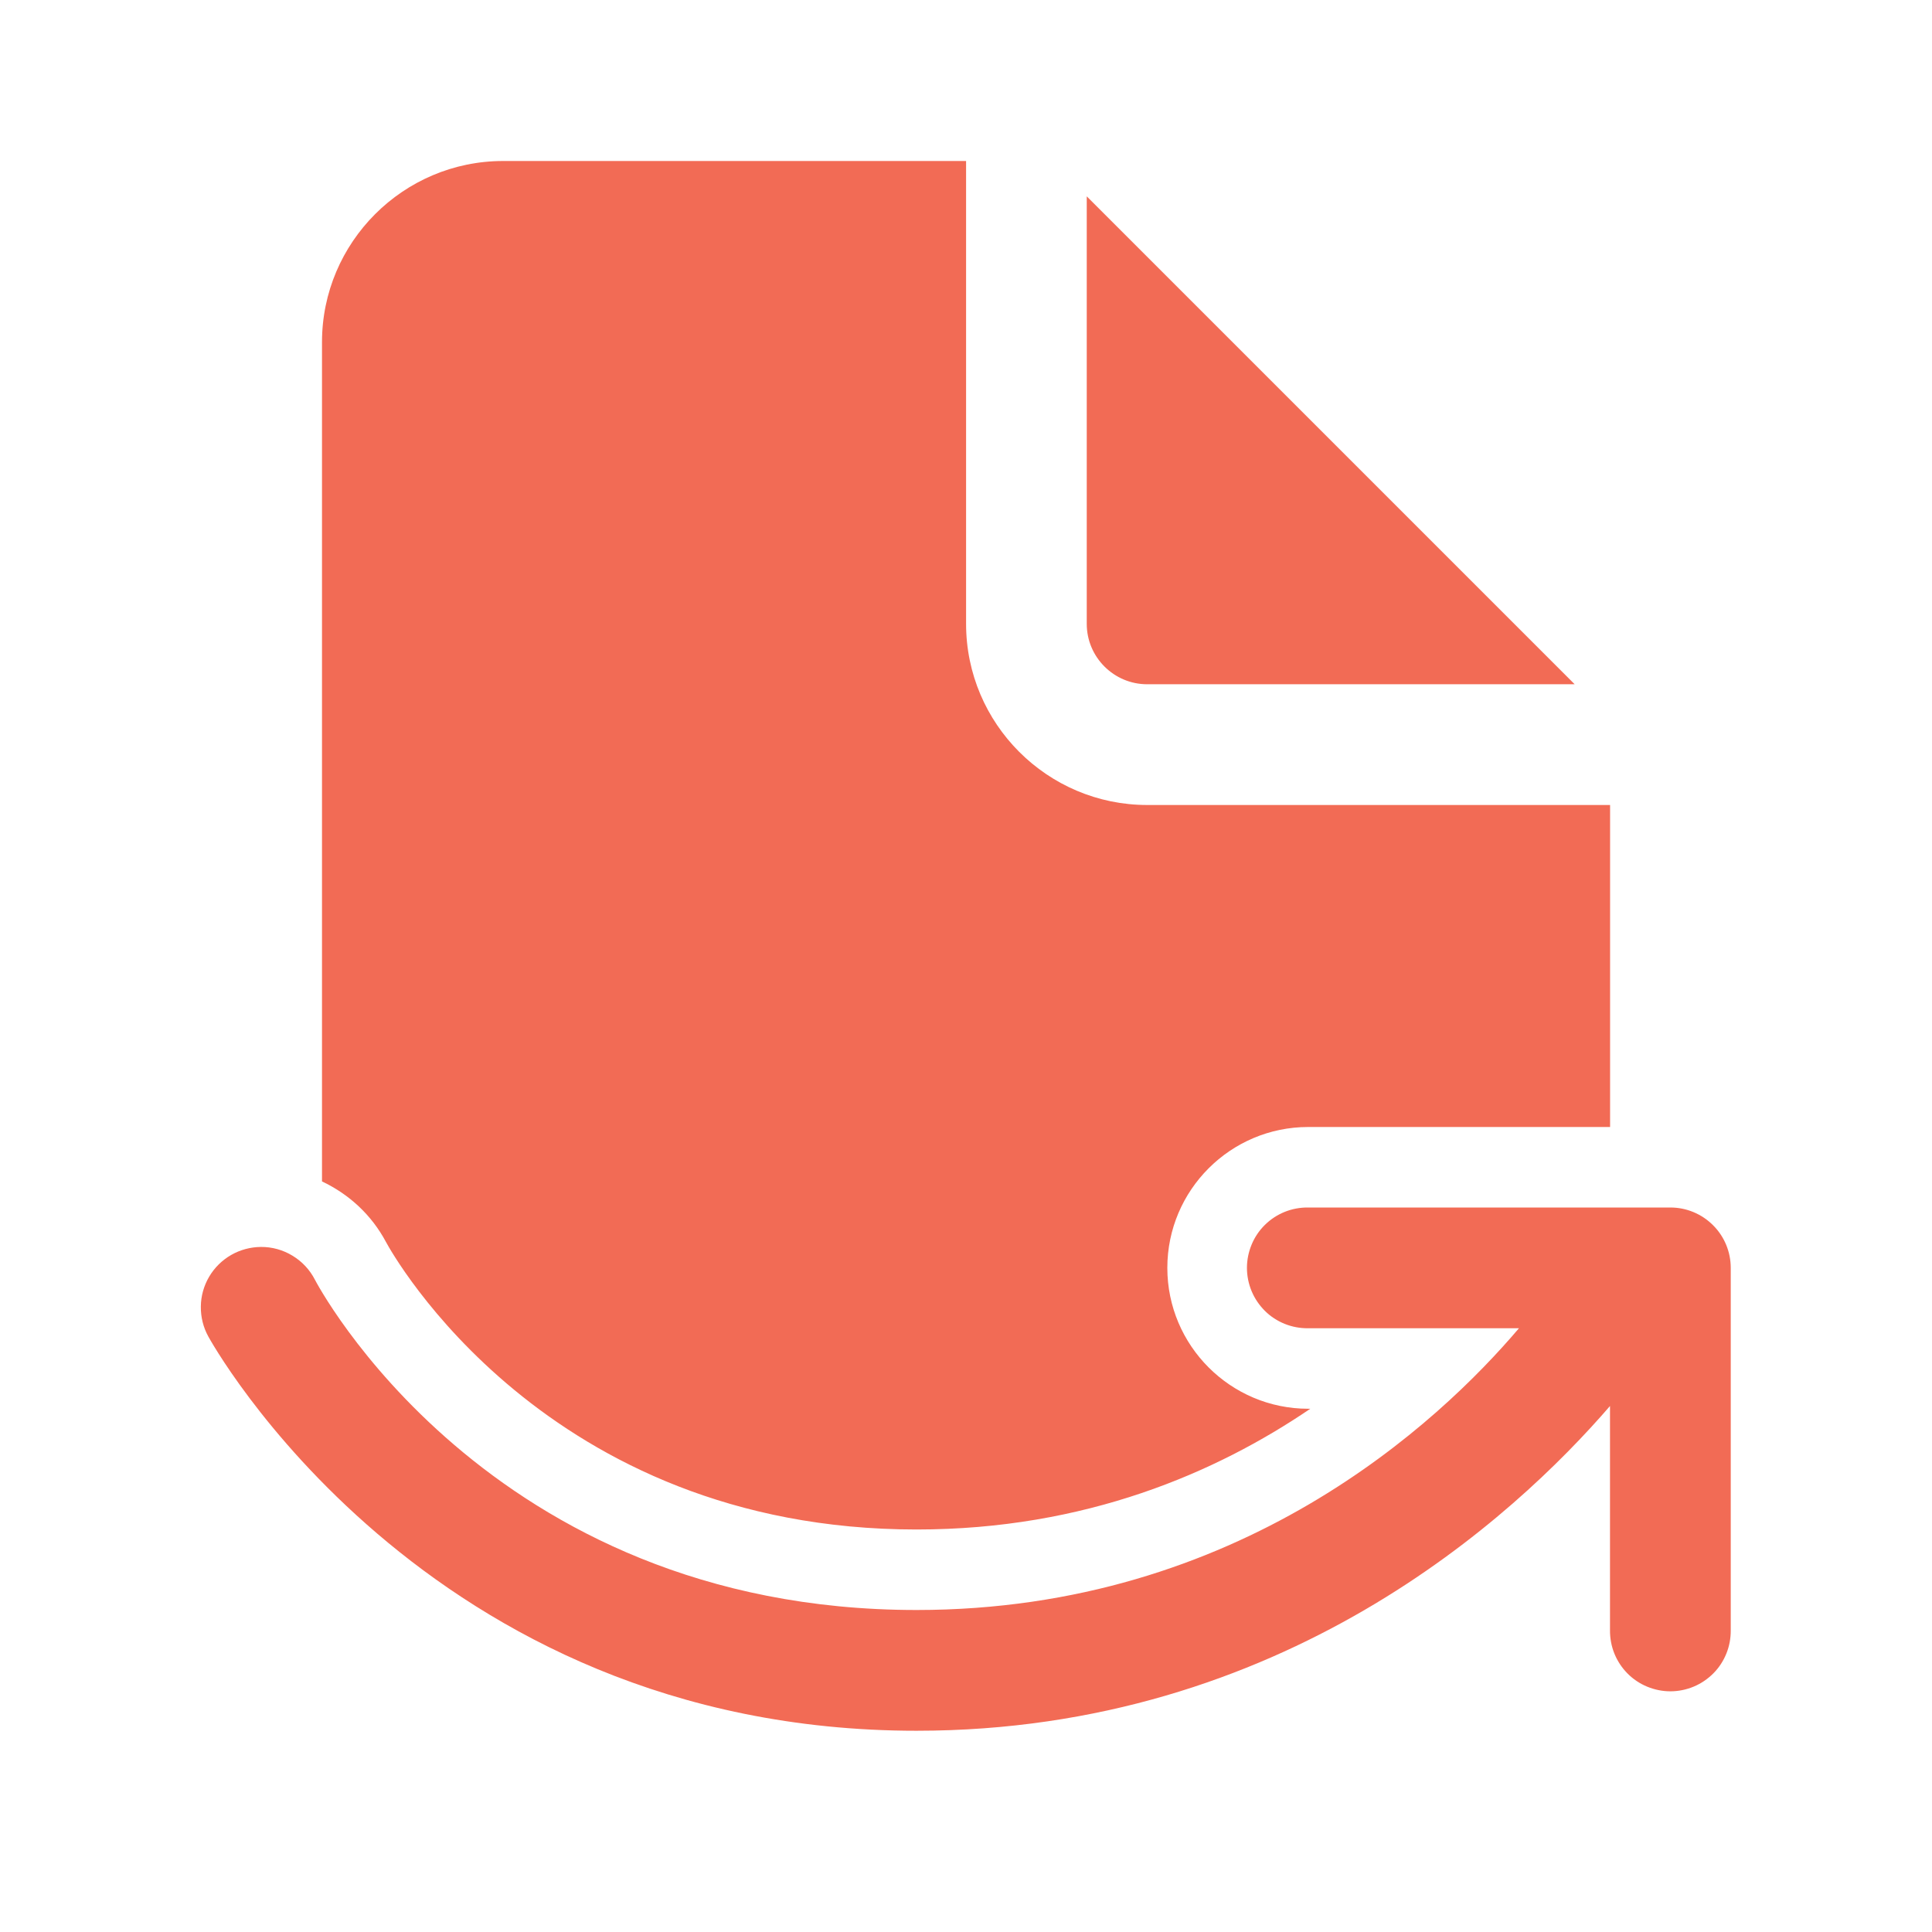<svg fill="none" height="24" viewBox="0 0 24 24" width="24" xmlns="http://www.w3.org/2000/svg"><path d="m6.25 2c-1.24 0-2.25 1.01-2.25 2.25v10.426c.338.16.616.417.795.753.076.141 1.981 3.571 6.591 3.571 2.098 0 3.723-.706 4.891-1.5h-.026c-.965 0-1.75-.785-1.75-1.75s.785-1.75 1.75-1.75h3.75v-4h-5.75c-1.24 0-2.25-1.01-2.25-2.25v-5.75zm7.25.439v5.311c0 .413.337.75.75.75h5.311zm2.75 12.561c-.099-.001-.198.017-.29.054-.092.037-.176.092-.247.162s-.127.153-.165.245c-.038.092-.058.19-.058.289s.02.198.058.289c.038.092.095.175.165.245s.155.125.247.162c.092.037.191.055.29.054h2.619c-.993 1.169-3.474 3.5-7.483 3.5-5.351 0-7.474-4.103-7.474-4.103-.063-.123-.159-.226-.278-.298-.118-.072-.254-.11-.392-.109-.13.001-.258.035-.371.1-.113.065-.207.158-.273.27s-.102.24-.103.37c-.002.13.03.259.093.373 0 0 2.664 4.897 8.798 4.897 4.543 0 7.423-2.655 8.614-4.034v2.784c-.001.099.017.198.054.29.037.092.092.176.162.247s.153.127.245.165c.092.038.19.058.289.058s.198-.02.289-.058c.092-.038.175-.095.245-.165s.125-.155.162-.247c.037-.092.055-.191.054-.29v-4.5c0-.199-.079-.39-.22-.53-.141-.141-.331-.22-.53-.22z" fill="#f26b55"/></svg>
